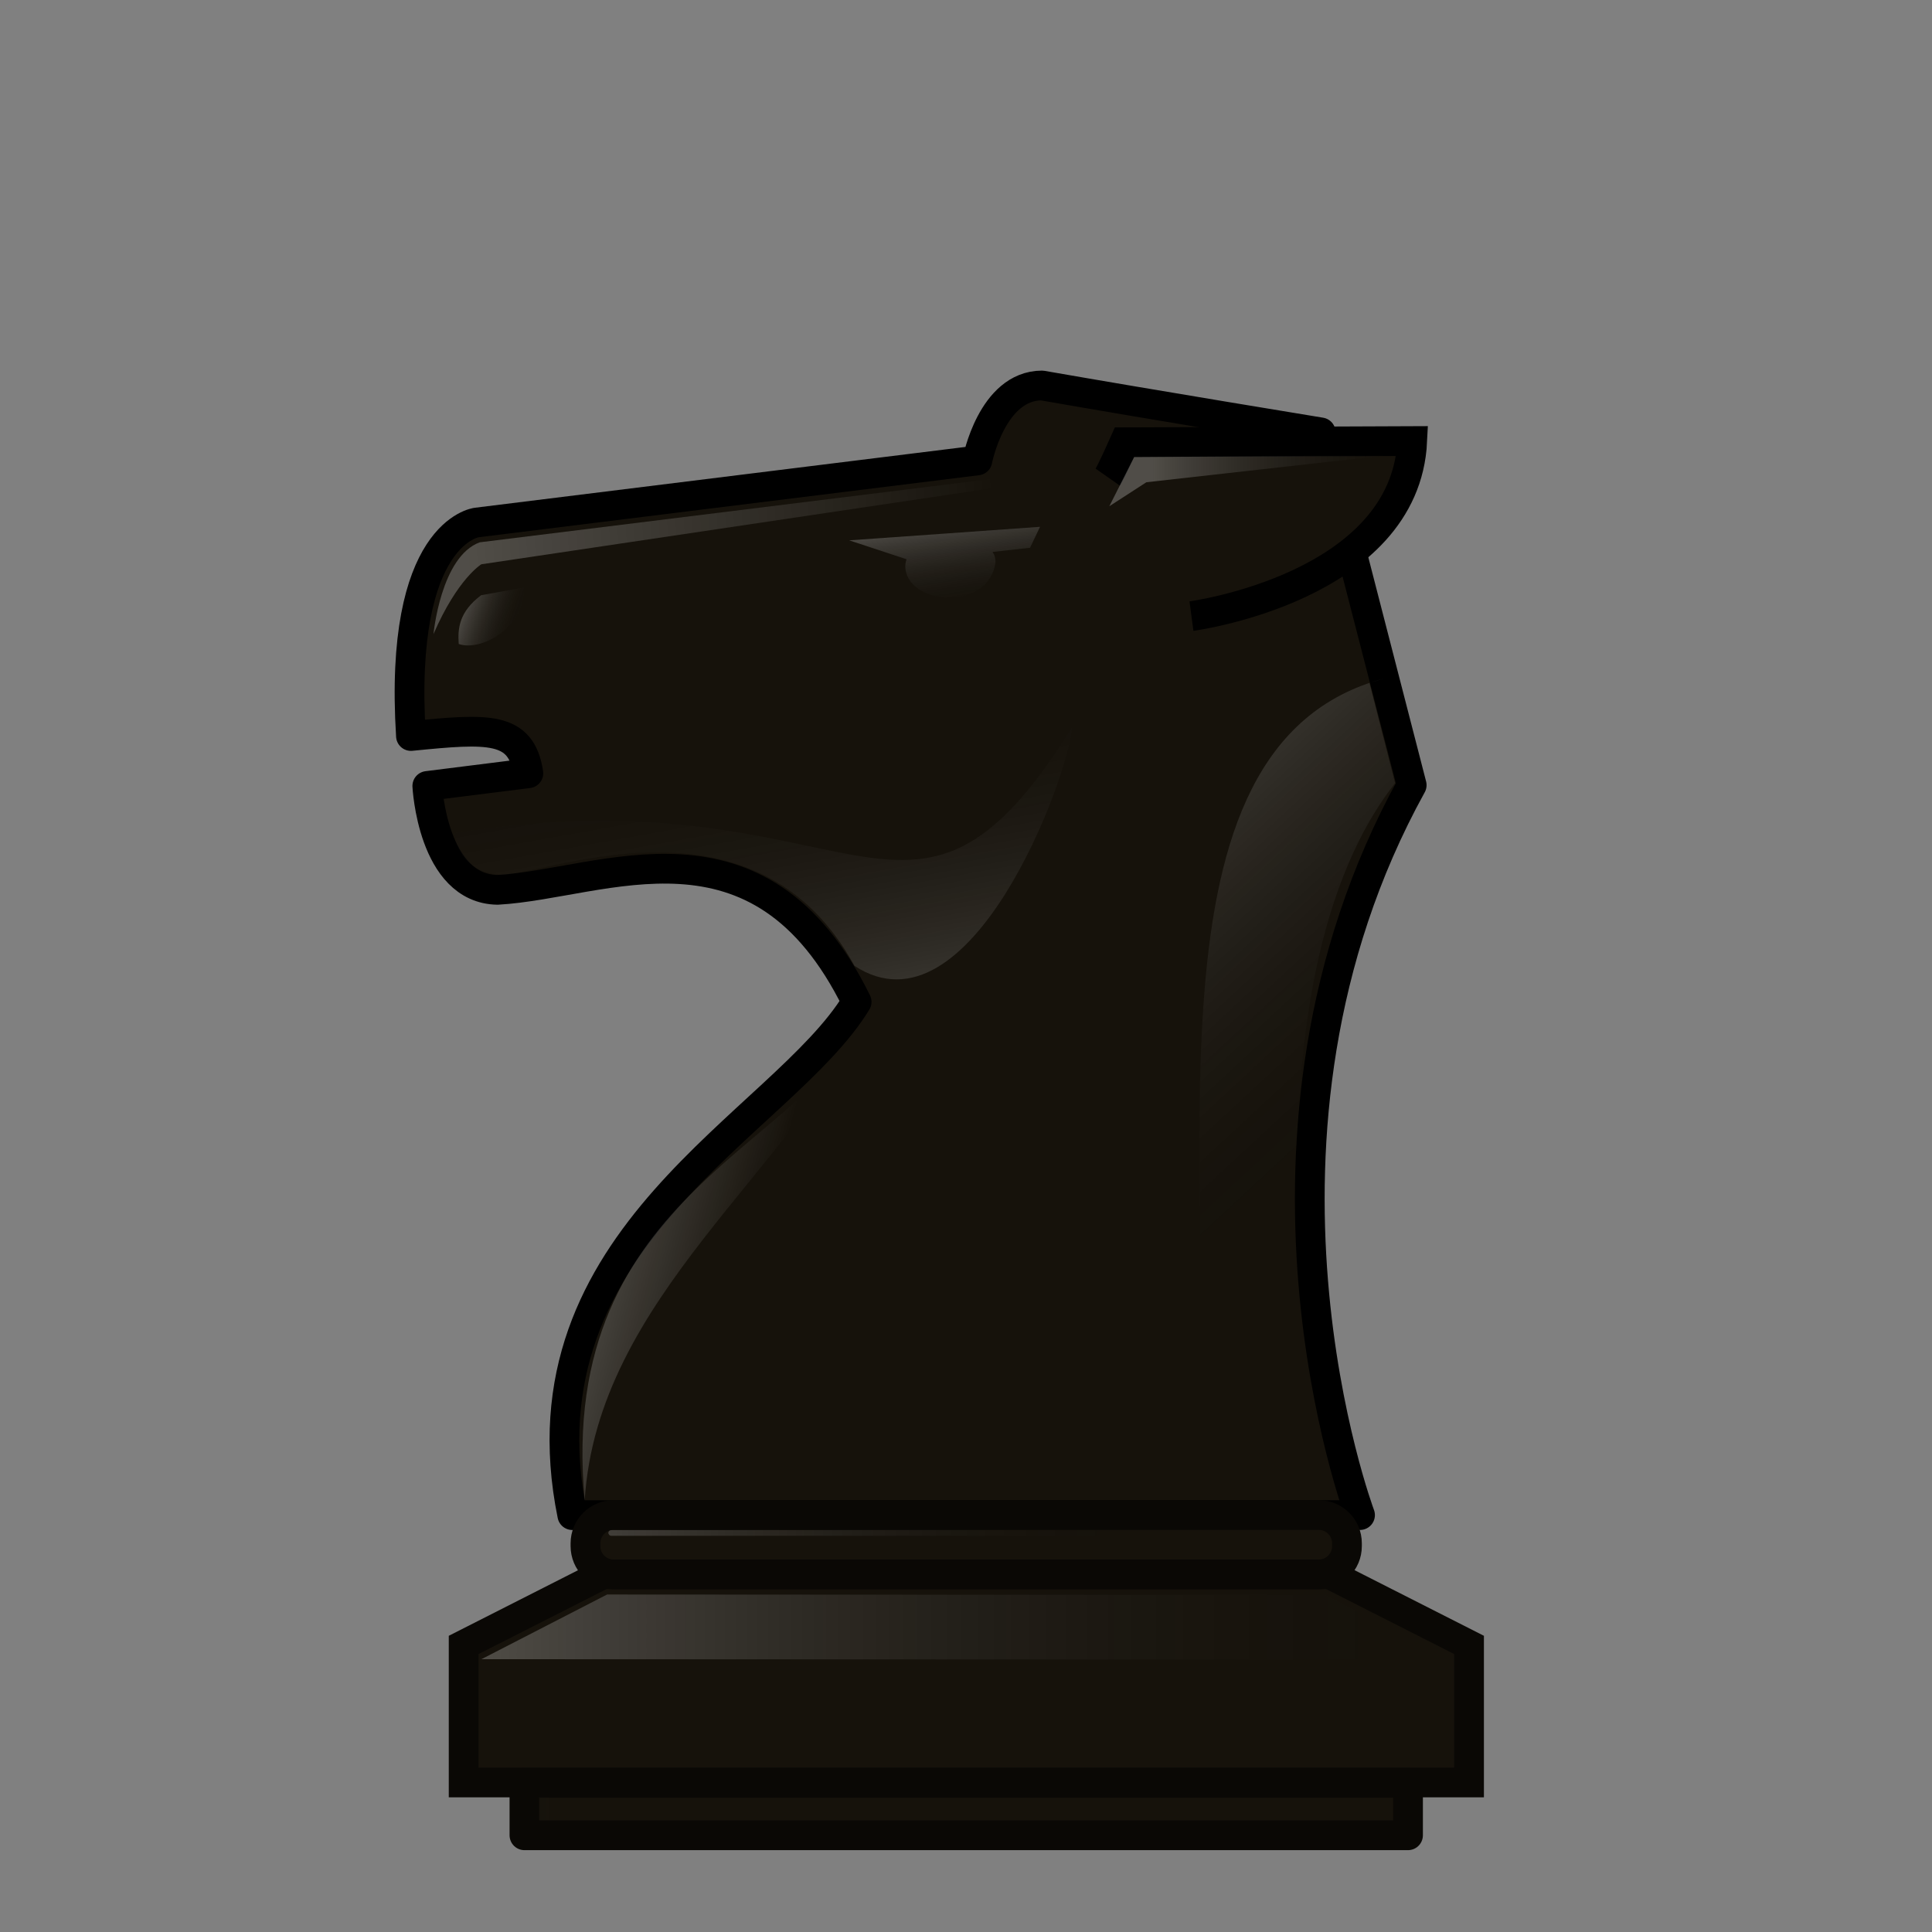 <?xml version="1.0" encoding="UTF-8"?>
<svg width="50mm" height="50mm" clip-rule="evenodd" fill-rule="evenodd" image-rendering="optimizeQuality" shape-rendering="geometricPrecision" text-rendering="geometricPrecision" version="1.1" viewBox="0 0 50 50" xmlns="http://www.w3.org/2000/svg" xmlns:cc="http://creativecommons.org/ns#" xmlns:dc="http://purl.org/dc/elements/1.1/" xmlns:rdf="http://www.w3.org/1999/02/22-rdf-syntax-ns#" xmlns:xlink="http://www.w3.org/1999/xlink">
 <rect x="0" y="0" width="50" height="50" fill="#808080" stroke="none"/>
 <defs>
  <linearGradient id="WW-2">
   <stop stop-color="#fff" offset="0"/>
   <stop stop-color="#fff" stop-opacity="0" offset="1"/>
  </linearGradient>
  <linearGradient id="linearGradient7910-6" x1="2075" x2="2082.7" y1="903.05" y2="903.05" gradientTransform="matrix(.939 0 0 .939 -1917.6 -837.56)" gradientUnits="userSpaceOnUse">
   <stop stop-color="#fff" offset="0"/>
   <stop stop-opacity="0" offset="1"/>
  </linearGradient>
  <linearGradient id="linearGradient2557" x1="22.739" x2="21.128" y1="25.904" y2="16.903" gradientTransform="matrix(1.1,0,0,1.1,-1.564,-1.605)" gradientUnits="userSpaceOnUse" xlink:href="#linearGradient6059-0-5-3-5"/>
  <linearGradient id="linearGradient6059-0-5-3-5" x1="2026.7" x2="2048.5" y1="939.8" y2="939.8" gradientTransform="matrix(4.156 0 0 4.723 -8024.9 -4771.6)" gradientUnits="userSpaceOnUse">
   <stop stop-color="#fff" offset="0"/>
   <stop stop-opacity="0" offset="1"/>
  </linearGradient>
  <linearGradient id="linearGradient3309" x1="12.419" x2="13.862" y1="13.937" y2="14.436" gradientTransform="matrix(1.1,0,0,1.1,-1.564,-1.605)" gradientUnits="userSpaceOnUse" xlink:href="#linearGradient6059-0-5-3-5"/>
  <linearGradient id="linearGradient2559" x1="26.428" x2="34.613" y1="18.698" y2="27.514" gradientTransform="matrix(1.1,0,0,1.1,-1.564,-1.605)" gradientUnits="userSpaceOnUse" xlink:href="#linearGradient6059-0-5-3-5"/>
  <linearGradient id="linearGradient2561" x1="2053.5" x2="2068.9" y1="903.42" y2="902.46" gradientTransform="matrix(.939 0 0 .939 -1916.1 -835.55)" gradientUnits="userSpaceOnUse" xlink:href="#WW-2"/>
  <linearGradient id="linearGradient2565" x1="2056.7" x2="2061.5" y1="923.78" y2="925.08" gradientTransform="matrix(.939 0 0 .939 -1916.1 -835.55)" gradientUnits="userSpaceOnUse" xlink:href="#WW-2"/>
  <linearGradient id="linearGradient2569" x1="22.708" x2="23.15" y1="11.668" y2="14.603" gradientTransform="matrix(1.1,0,0,1.1,-1.564,-1.605)" gradientUnits="userSpaceOnUse" xlink:href="#linearGradient6059-0-5-3-5"/>
  <linearGradient id="linearGradient1622" x1="2026.7" x2="2048.5" y1="939.8" y2="939.8" gradientTransform="matrix(1.219,0,0,1.385,-2458.4,-1260.1)" gradientUnits="userSpaceOnUse">
   <stop stop-color="#fff" offset="0"/>
   <stop stop-opacity="0" offset="1"/>
  </linearGradient>
  <linearGradient id="linearGradient1624" x1="7007.4" x2="7017.2" y1="-1863.9" y2="-1863.9" gradientTransform="matrix(.293 0 0 .293 -2042.1 593.52)" gradientUnits="userSpaceOnUse" xlink:href="#linearGradient6059-0-5-3-5"/>
  <linearGradient id="linearGradient1626" x1="7013.9" x2="7072.1" y1="-1889.5" y2="-1889.5" gradientTransform="matrix(.293 0 0 .293 -2042.1 593.52)" gradientUnits="userSpaceOnUse" xlink:href="#linearGradient6059-0-5-3-5"/>
 </defs>
 <g transform="matrix(.949 0 0 .949 1.283 2.407)" stroke-width="1.054">
  <g transform="translate(-.748)" clip-rule="evenodd" fill-rule="evenodd" shape-rendering="geometricPrecision">
   <path d="m36.485 38.781s-3.876-10.33 1.409-19.906l-2.48-9.62s-4.487-0.735-7.604-1.279c-1.367 0.004-1.76 2.044-1.76 2.044l-13.655 1.693s-2.142 0.244-1.792 5.822c2.117-0.211 3.008-0.272 3.202 1.016l-2.756 0.346s0.138 2.805 1.914 2.833c2.907-0.162 7.13-2.357 9.794 3.055-2.029 3.341-9.302 6.385-7.754 13.997z" fill="#16120b" image-rendering="optimizeQuality" stroke="#000" stroke-linejoin="round" stroke-width=".811"/>
   <path d="m28.627 17.309c-4.478 7.168-5.821 1.134-16.833 2.869 0 0 0.007 1.037 1.261 1.147 1.334-0.035 6.958-2.436 9.643 2.478 3.163 2.068 5.848-5.169 5.93-6.494z" fill="url(#linearGradient2557)" image-rendering="optimizeQuality" opacity=".25" stroke-width="1.159"/>
   <path d="m29.606 10.476c0.095-0.136 0.457-0.952 0.457-0.952l7.846-0.032c-0.194 3.998-6.021 4.773-6.021 4.773" fill="#16120b" image-rendering="optimizeQuality" stroke="#000" stroke-width=".811"/>
   <g stroke-width="1.222">
    <path d="m12.517 13.696c-0.605 0.454-0.641 0.914-0.611 1.33 0.632 0.217 1.838-0.484 1.776-1.541l-1.165 0.211z" fill="url(#linearGradient3309)" image-rendering="optimizeQuality" opacity=".25"/>
    <path d="m37.143 15.966c-6.87 1.821-4.499 13.481-5.101 22.414l3.88-0.011c-0.423-0.04-3.096-13.673 1.52-19.549l-0.699-2.734z" fill="url(#linearGradient2559)" image-rendering="optimizeQuality" opacity=".25"/>
    <path d="m11.218 14.752s0.201-2.112 1.261-2.499l13.926-1.724 2.192-0.071-16.074 2.394s-0.649 0.388-1.304 1.9z" fill="url(#linearGradient2561)" image-rendering="optimizeQuality" opacity=".25"/>
    <path d="m29.648 11.269 0.677-1.341 6.872-0.046-6.539 0.733z" fill="url(#linearGradient7910-6)" image-rendering="optimizeQuality" opacity=".25"/>
    <path d="m15.341 38.373c-0.788-8.529 6.309-9.635 7.838-13.507-2.212 4.579-7.486 7.994-7.838 13.507z" fill="url(#linearGradient2565)" image-rendering="optimizeQuality" opacity=".25"/>
    <path d="m27.759 11.829-0.273 0.573-1.022 0.114c0.068 0.103 0.07 0.152 0.08 0.269-0.148 1.324-2.328 1.207-2.456 0.196-0.012-0.088 0-0.178 0.03-0.266l-1.564-0.516c0.086-0.003 5.205-0.369 5.205-0.369z" fill="url(#linearGradient2569)" image-rendering="optimizeQuality" opacity=".4" style="paint-order:normal"/>
   </g>
   <path d="m15.84 40.394-3.8 1.928v3.751h27.418v-3.751l-3.8-1.928h-9.908z" fill="#16120b" image-rendering="optimizeQuality" stroke="#0a0805" stroke-width=".811"/>
   <path d="m12.525 42.711 3.427-1.764 19.581 0.011 3.432 1.764z" fill="url(#linearGradient1622)" image-rendering="optimizeQuality" opacity=".25" stroke-width="1.159"/>
   <path d="m13.698 46.084v1.429h24.096v-1.429z" fill="#16120b" image-rendering="optimizeQuality" stroke="#0a0805" stroke-linecap="round" stroke-linejoin="round" stroke-width=".811" style="paint-order:normal"/>
   <path d="m16.133 38.78c-0.427 0-0.771 0.344-0.771 0.771v0.077c0 0.427 0.344 0.771 0.771 0.771h19.225c0.427 0 0.771-0.344 0.771-0.771v-0.077c0-0.427-0.344-0.771-0.771-0.771z" fill="#16120b" image-rendering="optimizeQuality" stroke="#0a0805" stroke-linecap="round" stroke-linejoin="round" stroke-width=".811" style="paint-order:normal"/>
  </g>
  <rect x="13.332" y="46.466" width="2.877" height=".637" ry="0" fill="url(#linearGradient1624)" opacity=".15" stroke-width=".309" style="paint-order:markers fill stroke"/>
  <rect x="15.238" y="39.191" width="17.069" height=".155" ry=".078" fill="url(#linearGradient1626)" opacity=".25" stroke-width=".309" style="paint-order:markers fill stroke"/>
 </g>
</svg>
